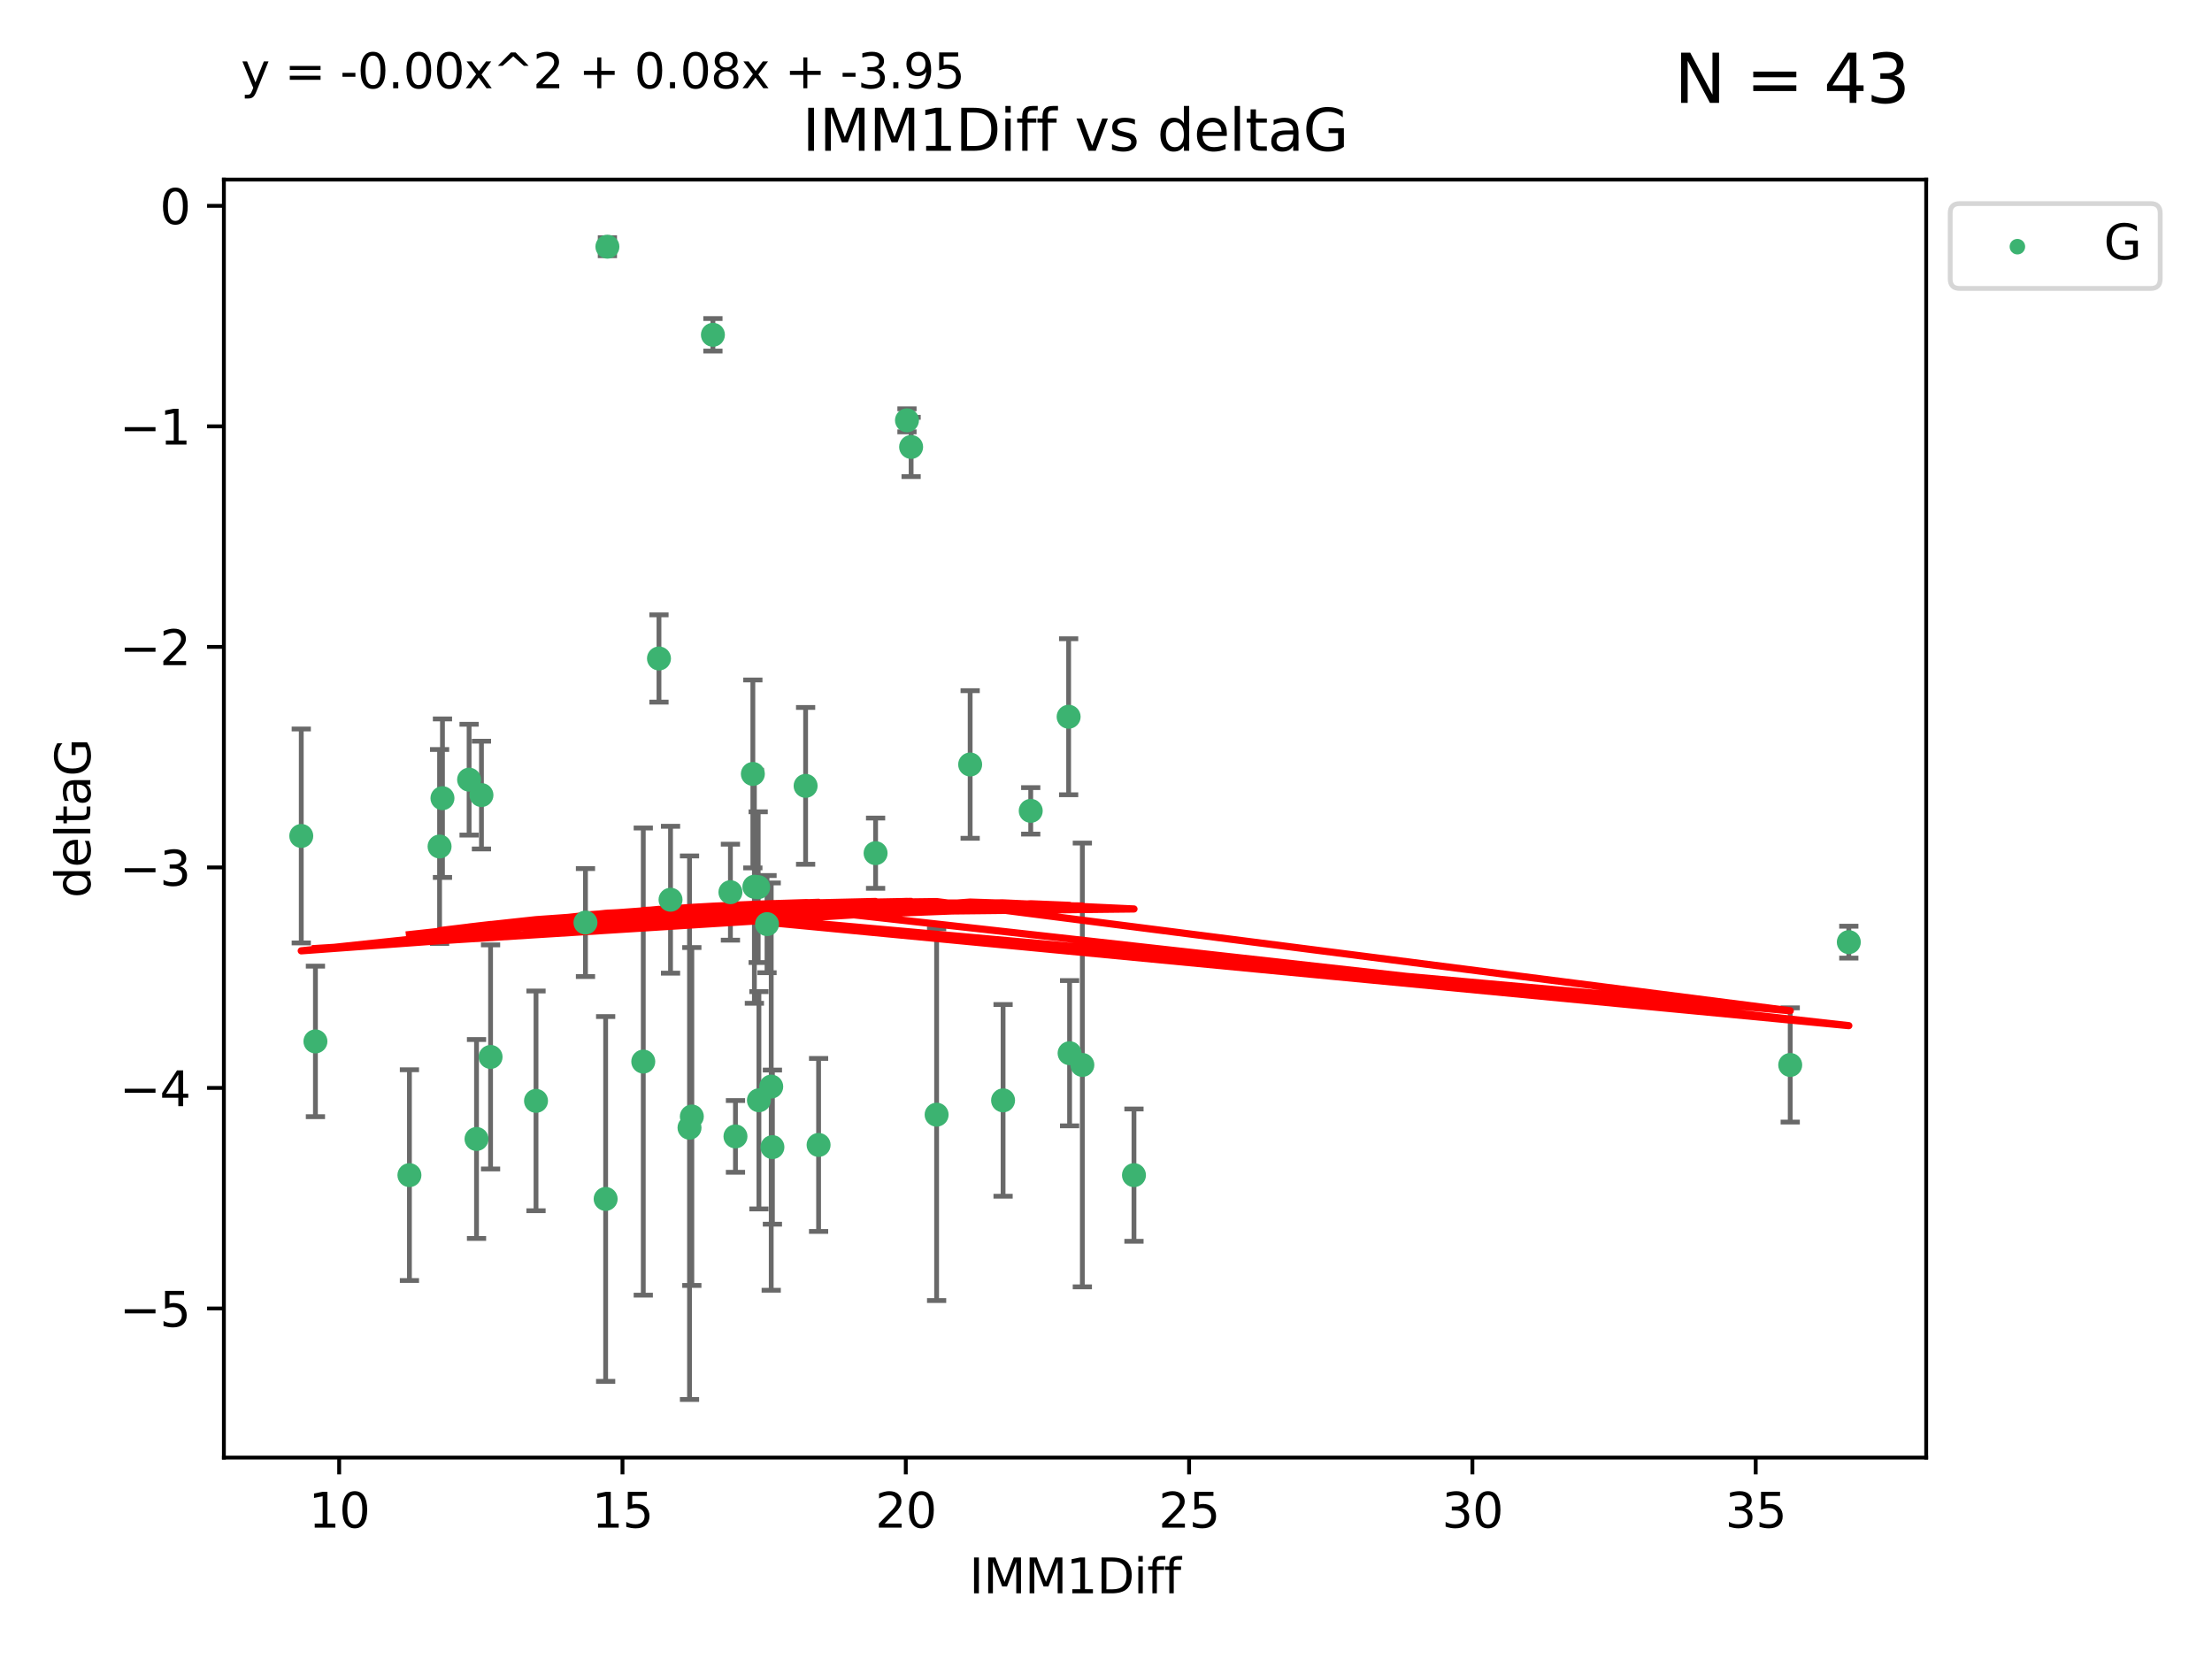 <?xml version="1.0" encoding="utf-8" standalone="no"?>
<!DOCTYPE svg PUBLIC "-//W3C//DTD SVG 1.1//EN"
  "http://www.w3.org/Graphics/SVG/1.1/DTD/svg11.dtd">
<svg xmlns:xlink="http://www.w3.org/1999/xlink" width="460.8pt" height="345.6pt" viewBox="0 0 460.8 345.6" xmlns="http://www.w3.org/2000/svg" version="1.1">
 <defs>
  <style type="text/css">*{stroke-linejoin: round; stroke-linecap: butt}</style>
 </defs>
 <g id="figure_1">
  <g id="patch_1">
   <path d="M 0 345.6 
L 460.8 345.6 
L 460.8 0 
L 0 0 
z
" style="fill: #ffffff"/>
  </g>
  <g id="axes_1">
   <g id="patch_2">
    <path d="M 46.64 303.64 
L 401.26 303.64 
L 401.26 37.411 
L 46.64 37.411 
z
" style="fill: #ffffff"/>
   </g>
   <g id="PathCollection_1">
    <defs>
     <path id="m6030025847" d="M 0 1.118 
C 0.297 1.118 0.581 1 0.791 0.791 
C 1 0.581 1.118 0.297 1.118 0 
C 1.118 -0.297 1 -0.581 0.791 -0.791 
C 0.581 -1 0.297 -1.118 0 -1.118 
C -0.297 -1.118 -0.581 -1 -0.791 -0.791 
C -1 -0.581 -1.118 -0.297 -1.118 0 
C -1.118 0.297 -1 0.581 -0.791 0.791 
C -0.581 1 -0.297 1.118 0 1.118 
z
" style="stroke: #3cb371"/>
    </defs>
    <g clip-path="url(#p918bc63c97)">
     <use xlink:href="#m6030025847" x="85.292" y="244.801" style="fill: #3cb371; stroke: #3cb371"/>
     <use xlink:href="#m6030025847" x="126.168" y="249.76" style="fill: #3cb371; stroke: #3cb371"/>
     <use xlink:href="#m6030025847" x="170.527" y="238.51" style="fill: #3cb371; stroke: #3cb371"/>
     <use xlink:href="#m6030025847" x="143.638" y="234.926" style="fill: #3cb371; stroke: #3cb371"/>
     <use xlink:href="#m6030025847" x="158.097" y="229.207" style="fill: #3cb371; stroke: #3cb371"/>
     <use xlink:href="#m6030025847" x="160.659" y="226.36" style="fill: #3cb371; stroke: #3cb371"/>
     <use xlink:href="#m6030025847" x="153.211" y="236.736" style="fill: #3cb371; stroke: #3cb371"/>
     <use xlink:href="#m6030025847" x="160.907" y="238.966" style="fill: #3cb371; stroke: #3cb371"/>
     <use xlink:href="#m6030025847" x="208.959" y="229.226" style="fill: #3cb371; stroke: #3cb371"/>
     <use xlink:href="#m6030025847" x="236.226" y="244.803" style="fill: #3cb371; stroke: #3cb371"/>
     <use xlink:href="#m6030025847" x="121.966" y="192.187" style="fill: #3cb371; stroke: #3cb371"/>
     <use xlink:href="#m6030025847" x="144.122" y="232.587" style="fill: #3cb371; stroke: #3cb371"/>
     <use xlink:href="#m6030025847" x="148.513" y="69.746" style="fill: #3cb371; stroke: #3cb371"/>
     <use xlink:href="#m6030025847" x="159.785" y="192.513" style="fill: #3cb371; stroke: #3cb371"/>
     <use xlink:href="#m6030025847" x="195.114" y="232.207" style="fill: #3cb371; stroke: #3cb371"/>
     <use xlink:href="#m6030025847" x="372.936" y="221.85" style="fill: #3cb371; stroke: #3cb371"/>
     <use xlink:href="#m6030025847" x="137.276" y="137.174" style="fill: #3cb371; stroke: #3cb371"/>
     <use xlink:href="#m6030025847" x="100.295" y="165.628" style="fill: #3cb371; stroke: #3cb371"/>
     <use xlink:href="#m6030025847" x="91.572" y="176.344" style="fill: #3cb371; stroke: #3cb371"/>
     <use xlink:href="#m6030025847" x="225.473" y="221.848" style="fill: #3cb371; stroke: #3cb371"/>
     <use xlink:href="#m6030025847" x="167.824" y="163.712" style="fill: #3cb371; stroke: #3cb371"/>
     <use xlink:href="#m6030025847" x="157.944" y="184.81" style="fill: #3cb371; stroke: #3cb371"/>
     <use xlink:href="#m6030025847" x="385.141" y="196.265" style="fill: #3cb371; stroke: #3cb371"/>
     <use xlink:href="#m6030025847" x="134.006" y="221.145" style="fill: #3cb371; stroke: #3cb371"/>
     <use xlink:href="#m6030025847" x="182.401" y="177.733" style="fill: #3cb371; stroke: #3cb371"/>
     <use xlink:href="#m6030025847" x="157.153" y="184.723" style="fill: #3cb371; stroke: #3cb371"/>
     <use xlink:href="#m6030025847" x="139.684" y="187.429" style="fill: #3cb371; stroke: #3cb371"/>
     <use xlink:href="#m6030025847" x="222.817" y="219.405" style="fill: #3cb371; stroke: #3cb371"/>
     <use xlink:href="#m6030025847" x="202.101" y="159.258" style="fill: #3cb371; stroke: #3cb371"/>
     <use xlink:href="#m6030025847" x="62.759" y="174.144" style="fill: #3cb371; stroke: #3cb371"/>
     <use xlink:href="#m6030025847" x="152.16" y="185.859" style="fill: #3cb371; stroke: #3cb371"/>
     <use xlink:href="#m6030025847" x="97.722" y="162.417" style="fill: #3cb371; stroke: #3cb371"/>
     <use xlink:href="#m6030025847" x="102.195" y="220.179" style="fill: #3cb371; stroke: #3cb371"/>
     <use xlink:href="#m6030025847" x="99.268" y="237.271" style="fill: #3cb371; stroke: #3cb371"/>
     <use xlink:href="#m6030025847" x="111.662" y="229.332" style="fill: #3cb371; stroke: #3cb371"/>
     <use xlink:href="#m6030025847" x="156.834" y="161.225" style="fill: #3cb371; stroke: #3cb371"/>
     <use xlink:href="#m6030025847" x="189.802" y="93.109" style="fill: #3cb371; stroke: #3cb371"/>
     <use xlink:href="#m6030025847" x="126.534" y="51.392" style="fill: #3cb371; stroke: #3cb371"/>
     <use xlink:href="#m6030025847" x="188.94" y="87.559" style="fill: #3cb371; stroke: #3cb371"/>
     <use xlink:href="#m6030025847" x="92.174" y="166.276" style="fill: #3cb371; stroke: #3cb371"/>
     <use xlink:href="#m6030025847" x="222.616" y="149.313" style="fill: #3cb371; stroke: #3cb371"/>
     <use xlink:href="#m6030025847" x="214.72" y="168.916" style="fill: #3cb371; stroke: #3cb371"/>
     <use xlink:href="#m6030025847" x="65.71" y="216.946" style="fill: #3cb371; stroke: #3cb371"/>
    </g>
   </g>
   <g id="matplotlib.axis_1">
    <g id="xtick_1">
     <g id="line2d_1">
      <defs>
       <path id="m15afbe32e9" d="M 0 0 
L 0 3.5 
" style="stroke: #000000; stroke-width: 0.8"/>
      </defs>
      <g>
       <use xlink:href="#m15afbe32e9" x="70.656" y="303.64" style="stroke: #000000; stroke-width: 0.8"/>
      </g>
     </g>
     <g id="text_1">
      <!-- 10 -->
      <g transform="translate(64.293 318.238)scale(0.1 -0.1)">
       <defs>
        <path id="DejaVuSans-31" d="M 794 531 
L 1825 531 
L 1825 4091 
L 703 3866 
L 703 4441 
L 1819 4666 
L 2450 4666 
L 2450 531 
L 3481 531 
L 3481 0 
L 794 0 
L 794 531 
z
" transform="scale(0.016)"/>
        <path id="DejaVuSans-30" d="M 2034 4250 
Q 1547 4250 1301 3770 
Q 1056 3291 1056 2328 
Q 1056 1369 1301 889 
Q 1547 409 2034 409 
Q 2525 409 2770 889 
Q 3016 1369 3016 2328 
Q 3016 3291 2770 3770 
Q 2525 4250 2034 4250 
z
M 2034 4750 
Q 2819 4750 3233 4129 
Q 3647 3509 3647 2328 
Q 3647 1150 3233 529 
Q 2819 -91 2034 -91 
Q 1250 -91 836 529 
Q 422 1150 422 2328 
Q 422 3509 836 4129 
Q 1250 4750 2034 4750 
z
" transform="scale(0.016)"/>
       </defs>
       <use xlink:href="#DejaVuSans-31"/>
       <use xlink:href="#DejaVuSans-30" x="63.623"/>
      </g>
     </g>
    </g>
    <g id="xtick_2">
     <g id="line2d_2">
      <g>
       <use xlink:href="#m15afbe32e9" x="129.674" y="303.64" style="stroke: #000000; stroke-width: 0.8"/>
      </g>
     </g>
     <g id="text_2">
      <!-- 15 -->
      <g transform="translate(123.312 318.238)scale(0.1 -0.1)">
       <defs>
        <path id="DejaVuSans-35" d="M 691 4666 
L 3169 4666 
L 3169 4134 
L 1269 4134 
L 1269 2991 
Q 1406 3038 1543 3061 
Q 1681 3084 1819 3084 
Q 2600 3084 3056 2656 
Q 3513 2228 3513 1497 
Q 3513 744 3044 326 
Q 2575 -91 1722 -91 
Q 1428 -91 1123 -41 
Q 819 9 494 109 
L 494 744 
Q 775 591 1075 516 
Q 1375 441 1709 441 
Q 2250 441 2565 725 
Q 2881 1009 2881 1497 
Q 2881 1984 2565 2268 
Q 2250 2553 1709 2553 
Q 1456 2553 1204 2497 
Q 953 2441 691 2322 
L 691 4666 
z
" transform="scale(0.016)"/>
       </defs>
       <use xlink:href="#DejaVuSans-31"/>
       <use xlink:href="#DejaVuSans-35" x="63.623"/>
      </g>
     </g>
    </g>
    <g id="xtick_3">
     <g id="line2d_3">
      <g>
       <use xlink:href="#m15afbe32e9" x="188.692" y="303.64" style="stroke: #000000; stroke-width: 0.8"/>
      </g>
     </g>
     <g id="text_3">
      <!-- 20 -->
      <g transform="translate(182.33 318.238)scale(0.1 -0.1)">
       <defs>
        <path id="DejaVuSans-32" d="M 1228 531 
L 3431 531 
L 3431 0 
L 469 0 
L 469 531 
Q 828 903 1448 1529 
Q 2069 2156 2228 2338 
Q 2531 2678 2651 2914 
Q 2772 3150 2772 3378 
Q 2772 3750 2511 3984 
Q 2250 4219 1831 4219 
Q 1534 4219 1204 4116 
Q 875 4013 500 3803 
L 500 4441 
Q 881 4594 1212 4672 
Q 1544 4750 1819 4750 
Q 2544 4750 2975 4387 
Q 3406 4025 3406 3419 
Q 3406 3131 3298 2873 
Q 3191 2616 2906 2266 
Q 2828 2175 2409 1742 
Q 1991 1309 1228 531 
z
" transform="scale(0.016)"/>
       </defs>
       <use xlink:href="#DejaVuSans-32"/>
       <use xlink:href="#DejaVuSans-30" x="63.623"/>
      </g>
     </g>
    </g>
    <g id="xtick_4">
     <g id="line2d_4">
      <g>
       <use xlink:href="#m15afbe32e9" x="247.711" y="303.64" style="stroke: #000000; stroke-width: 0.8"/>
      </g>
     </g>
     <g id="text_4">
      <!-- 25 -->
      <g transform="translate(241.348 318.238)scale(0.1 -0.1)">
       <use xlink:href="#DejaVuSans-32"/>
       <use xlink:href="#DejaVuSans-35" x="63.623"/>
      </g>
     </g>
    </g>
    <g id="xtick_5">
     <g id="line2d_5">
      <g>
       <use xlink:href="#m15afbe32e9" x="306.729" y="303.64" style="stroke: #000000; stroke-width: 0.8"/>
      </g>
     </g>
     <g id="text_5">
      <!-- 30 -->
      <g transform="translate(300.367 318.238)scale(0.1 -0.1)">
       <defs>
        <path id="DejaVuSans-33" d="M 2597 2516 
Q 3050 2419 3304 2112 
Q 3559 1806 3559 1356 
Q 3559 666 3084 287 
Q 2609 -91 1734 -91 
Q 1441 -91 1130 -33 
Q 819 25 488 141 
L 488 750 
Q 750 597 1062 519 
Q 1375 441 1716 441 
Q 2309 441 2620 675 
Q 2931 909 2931 1356 
Q 2931 1769 2642 2001 
Q 2353 2234 1838 2234 
L 1294 2234 
L 1294 2753 
L 1863 2753 
Q 2328 2753 2575 2939 
Q 2822 3125 2822 3475 
Q 2822 3834 2567 4026 
Q 2313 4219 1838 4219 
Q 1578 4219 1281 4162 
Q 984 4106 628 3988 
L 628 4550 
Q 988 4650 1302 4700 
Q 1616 4750 1894 4750 
Q 2613 4750 3031 4423 
Q 3450 4097 3450 3541 
Q 3450 3153 3228 2886 
Q 3006 2619 2597 2516 
z
" transform="scale(0.016)"/>
       </defs>
       <use xlink:href="#DejaVuSans-33"/>
       <use xlink:href="#DejaVuSans-30" x="63.623"/>
      </g>
     </g>
    </g>
    <g id="xtick_6">
     <g id="line2d_6">
      <g>
       <use xlink:href="#m15afbe32e9" x="365.747" y="303.64" style="stroke: #000000; stroke-width: 0.8"/>
      </g>
     </g>
     <g id="text_6">
      <!-- 35 -->
      <g transform="translate(359.385 318.238)scale(0.1 -0.1)">
       <use xlink:href="#DejaVuSans-33"/>
       <use xlink:href="#DejaVuSans-35" x="63.623"/>
      </g>
     </g>
    </g>
    <g id="text_7">
     <!-- IMM1Diff -->
     <g transform="translate(201.906 331.917)scale(0.1 -0.1)">
      <defs>
       <path id="DejaVuSans-49" d="M 628 4666 
L 1259 4666 
L 1259 0 
L 628 0 
L 628 4666 
z
" transform="scale(0.016)"/>
       <path id="DejaVuSans-4d" d="M 628 4666 
L 1569 4666 
L 2759 1491 
L 3956 4666 
L 4897 4666 
L 4897 0 
L 4281 0 
L 4281 4097 
L 3078 897 
L 2444 897 
L 1241 4097 
L 1241 0 
L 628 0 
L 628 4666 
z
" transform="scale(0.016)"/>
       <path id="DejaVuSans-44" d="M 1259 4147 
L 1259 519 
L 2022 519 
Q 2988 519 3436 956 
Q 3884 1394 3884 2338 
Q 3884 3275 3436 3711 
Q 2988 4147 2022 4147 
L 1259 4147 
z
M 628 4666 
L 1925 4666 
Q 3281 4666 3915 4102 
Q 4550 3538 4550 2338 
Q 4550 1131 3912 565 
Q 3275 0 1925 0 
L 628 0 
L 628 4666 
z
" transform="scale(0.016)"/>
       <path id="DejaVuSans-69" d="M 603 3500 
L 1178 3500 
L 1178 0 
L 603 0 
L 603 3500 
z
M 603 4863 
L 1178 4863 
L 1178 4134 
L 603 4134 
L 603 4863 
z
" transform="scale(0.016)"/>
       <path id="DejaVuSans-66" d="M 2375 4863 
L 2375 4384 
L 1825 4384 
Q 1516 4384 1395 4259 
Q 1275 4134 1275 3809 
L 1275 3500 
L 2222 3500 
L 2222 3053 
L 1275 3053 
L 1275 0 
L 697 0 
L 697 3053 
L 147 3053 
L 147 3500 
L 697 3500 
L 697 3744 
Q 697 4328 969 4595 
Q 1241 4863 1831 4863 
L 2375 4863 
z
" transform="scale(0.016)"/>
      </defs>
      <use xlink:href="#DejaVuSans-49"/>
      <use xlink:href="#DejaVuSans-4d" x="29.492"/>
      <use xlink:href="#DejaVuSans-4d" x="115.771"/>
      <use xlink:href="#DejaVuSans-31" x="202.051"/>
      <use xlink:href="#DejaVuSans-44" x="265.674"/>
      <use xlink:href="#DejaVuSans-69" x="342.676"/>
      <use xlink:href="#DejaVuSans-66" x="370.459"/>
      <use xlink:href="#DejaVuSans-66" x="405.664"/>
     </g>
    </g>
   </g>
   <g id="matplotlib.axis_2">
    <g id="ytick_1">
     <g id="line2d_7">
      <defs>
       <path id="m9ae4b86e33" d="M 0 0 
L -3.5 0 
" style="stroke: #000000; stroke-width: 0.8"/>
      </defs>
      <g>
       <use xlink:href="#m9ae4b86e33" x="46.64" y="272.58" style="stroke: #000000; stroke-width: 0.8"/>
      </g>
     </g>
     <g id="text_8">
      <!-- −5 -->
      <g transform="translate(24.898 276.379)scale(0.1 -0.1)">
       <defs>
        <path id="DejaVuSans-2212" d="M 678 2272 
L 4684 2272 
L 4684 1741 
L 678 1741 
L 678 2272 
z
" transform="scale(0.016)"/>
       </defs>
       <use xlink:href="#DejaVuSans-2212"/>
       <use xlink:href="#DejaVuSans-35" x="83.789"/>
      </g>
     </g>
    </g>
    <g id="ytick_2">
     <g id="line2d_8">
      <g>
       <use xlink:href="#m9ae4b86e33" x="46.64" y="226.639" style="stroke: #000000; stroke-width: 0.8"/>
      </g>
     </g>
     <g id="text_9">
      <!-- −4 -->
      <g transform="translate(24.898 230.438)scale(0.1 -0.1)">
       <defs>
        <path id="DejaVuSans-34" d="M 2419 4116 
L 825 1625 
L 2419 1625 
L 2419 4116 
z
M 2253 4666 
L 3047 4666 
L 3047 1625 
L 3713 1625 
L 3713 1100 
L 3047 1100 
L 3047 0 
L 2419 0 
L 2419 1100 
L 313 1100 
L 313 1709 
L 2253 4666 
z
" transform="scale(0.016)"/>
       </defs>
       <use xlink:href="#DejaVuSans-2212"/>
       <use xlink:href="#DejaVuSans-34" x="83.789"/>
      </g>
     </g>
    </g>
    <g id="ytick_3">
     <g id="line2d_9">
      <g>
       <use xlink:href="#m9ae4b86e33" x="46.64" y="180.698" style="stroke: #000000; stroke-width: 0.8"/>
      </g>
     </g>
     <g id="text_10">
      <!-- −3 -->
      <g transform="translate(24.898 184.498)scale(0.1 -0.1)">
       <use xlink:href="#DejaVuSans-2212"/>
       <use xlink:href="#DejaVuSans-33" x="83.789"/>
      </g>
     </g>
    </g>
    <g id="ytick_4">
     <g id="line2d_10">
      <g>
       <use xlink:href="#m9ae4b86e33" x="46.64" y="134.758" style="stroke: #000000; stroke-width: 0.8"/>
      </g>
     </g>
     <g id="text_11">
      <!-- −2 -->
      <g transform="translate(24.898 138.557)scale(0.1 -0.1)">
       <use xlink:href="#DejaVuSans-2212"/>
       <use xlink:href="#DejaVuSans-32" x="83.789"/>
      </g>
     </g>
    </g>
    <g id="ytick_5">
     <g id="line2d_11">
      <g>
       <use xlink:href="#m9ae4b86e33" x="46.64" y="88.817" style="stroke: #000000; stroke-width: 0.8"/>
      </g>
     </g>
     <g id="text_12">
      <!-- −1 -->
      <g transform="translate(24.898 92.616)scale(0.1 -0.1)">
       <use xlink:href="#DejaVuSans-2212"/>
       <use xlink:href="#DejaVuSans-31" x="83.789"/>
      </g>
     </g>
    </g>
    <g id="ytick_6">
     <g id="line2d_12">
      <g>
       <use xlink:href="#m9ae4b86e33" x="46.64" y="42.876" style="stroke: #000000; stroke-width: 0.8"/>
      </g>
     </g>
     <g id="text_13">
      <!-- 0 -->
      <g transform="translate(33.278 46.676)scale(0.1 -0.1)">
       <use xlink:href="#DejaVuSans-30"/>
      </g>
     </g>
    </g>
    <g id="text_14">
     <!-- deltaG -->
     <g transform="translate(18.818 187.064)rotate(-90)scale(0.1 -0.1)">
      <defs>
       <path id="DejaVuSans-64" d="M 2906 2969 
L 2906 4863 
L 3481 4863 
L 3481 0 
L 2906 0 
L 2906 525 
Q 2725 213 2448 61 
Q 2172 -91 1784 -91 
Q 1150 -91 751 415 
Q 353 922 353 1747 
Q 353 2572 751 3078 
Q 1150 3584 1784 3584 
Q 2172 3584 2448 3432 
Q 2725 3281 2906 2969 
z
M 947 1747 
Q 947 1113 1208 752 
Q 1469 391 1925 391 
Q 2381 391 2643 752 
Q 2906 1113 2906 1747 
Q 2906 2381 2643 2742 
Q 2381 3103 1925 3103 
Q 1469 3103 1208 2742 
Q 947 2381 947 1747 
z
" transform="scale(0.016)"/>
       <path id="DejaVuSans-65" d="M 3597 1894 
L 3597 1613 
L 953 1613 
Q 991 1019 1311 708 
Q 1631 397 2203 397 
Q 2534 397 2845 478 
Q 3156 559 3463 722 
L 3463 178 
Q 3153 47 2828 -22 
Q 2503 -91 2169 -91 
Q 1331 -91 842 396 
Q 353 884 353 1716 
Q 353 2575 817 3079 
Q 1281 3584 2069 3584 
Q 2775 3584 3186 3129 
Q 3597 2675 3597 1894 
z
M 3022 2063 
Q 3016 2534 2758 2815 
Q 2500 3097 2075 3097 
Q 1594 3097 1305 2825 
Q 1016 2553 972 2059 
L 3022 2063 
z
" transform="scale(0.016)"/>
       <path id="DejaVuSans-6c" d="M 603 4863 
L 1178 4863 
L 1178 0 
L 603 0 
L 603 4863 
z
" transform="scale(0.016)"/>
       <path id="DejaVuSans-74" d="M 1172 4494 
L 1172 3500 
L 2356 3500 
L 2356 3053 
L 1172 3053 
L 1172 1153 
Q 1172 725 1289 603 
Q 1406 481 1766 481 
L 2356 481 
L 2356 0 
L 1766 0 
Q 1100 0 847 248 
Q 594 497 594 1153 
L 594 3053 
L 172 3053 
L 172 3500 
L 594 3500 
L 594 4494 
L 1172 4494 
z
" transform="scale(0.016)"/>
       <path id="DejaVuSans-61" d="M 2194 1759 
Q 1497 1759 1228 1600 
Q 959 1441 959 1056 
Q 959 750 1161 570 
Q 1363 391 1709 391 
Q 2188 391 2477 730 
Q 2766 1069 2766 1631 
L 2766 1759 
L 2194 1759 
z
M 3341 1997 
L 3341 0 
L 2766 0 
L 2766 531 
Q 2569 213 2275 61 
Q 1981 -91 1556 -91 
Q 1019 -91 701 211 
Q 384 513 384 1019 
Q 384 1609 779 1909 
Q 1175 2209 1959 2209 
L 2766 2209 
L 2766 2266 
Q 2766 2663 2505 2880 
Q 2244 3097 1772 3097 
Q 1472 3097 1187 3025 
Q 903 2953 641 2809 
L 641 3341 
Q 956 3463 1253 3523 
Q 1550 3584 1831 3584 
Q 2591 3584 2966 3190 
Q 3341 2797 3341 1997 
z
" transform="scale(0.016)"/>
       <path id="DejaVuSans-47" d="M 3809 666 
L 3809 1919 
L 2778 1919 
L 2778 2438 
L 4434 2438 
L 4434 434 
Q 4069 175 3628 42 
Q 3188 -91 2688 -91 
Q 1594 -91 976 548 
Q 359 1188 359 2328 
Q 359 3472 976 4111 
Q 1594 4750 2688 4750 
Q 3144 4750 3555 4637 
Q 3966 4525 4313 4306 
L 4313 3634 
Q 3963 3931 3569 4081 
Q 3175 4231 2741 4231 
Q 1884 4231 1454 3753 
Q 1025 3275 1025 2328 
Q 1025 1384 1454 906 
Q 1884 428 2741 428 
Q 3075 428 3337 486 
Q 3600 544 3809 666 
z
" transform="scale(0.016)"/>
      </defs>
      <use xlink:href="#DejaVuSans-64"/>
      <use xlink:href="#DejaVuSans-65" x="63.477"/>
      <use xlink:href="#DejaVuSans-6c" x="125"/>
      <use xlink:href="#DejaVuSans-74" x="152.783"/>
      <use xlink:href="#DejaVuSans-61" x="191.992"/>
      <use xlink:href="#DejaVuSans-47" x="253.271"/>
     </g>
    </g>
   </g>
   <g id="LineCollection_1">
    <path d="M 85.292 266.756 
L 85.292 222.846 
" clip-path="url(#p918bc63c97)" style="fill: none; stroke: #696969"/>
    <path d="M 126.168 287.759 
L 126.168 211.762 
" clip-path="url(#p918bc63c97)" style="fill: none; stroke: #696969"/>
    <path d="M 170.527 256.53 
L 170.527 220.491 
" clip-path="url(#p918bc63c97)" style="fill: none; stroke: #696969"/>
    <path d="M 143.638 291.539 
L 143.638 178.313 
" clip-path="url(#p918bc63c97)" style="fill: none; stroke: #696969"/>
    <path d="M 158.097 251.842 
L 158.097 206.572 
" clip-path="url(#p918bc63c97)" style="fill: none; stroke: #696969"/>
    <path d="M 160.659 268.784 
L 160.659 183.936 
" clip-path="url(#p918bc63c97)" style="fill: none; stroke: #696969"/>
    <path d="M 153.211 244.208 
L 153.211 229.264 
" clip-path="url(#p918bc63c97)" style="fill: none; stroke: #696969"/>
    <path d="M 160.907 255.018 
L 160.907 222.914 
" clip-path="url(#p918bc63c97)" style="fill: none; stroke: #696969"/>
    <path d="M 208.959 249.192 
L 208.959 209.26 
" clip-path="url(#p918bc63c97)" style="fill: none; stroke: #696969"/>
    <path d="M 236.226 258.582 
L 236.226 231.024 
" clip-path="url(#p918bc63c97)" style="fill: none; stroke: #696969"/>
    <path d="M 121.966 203.432 
L 121.966 180.942 
" clip-path="url(#p918bc63c97)" style="fill: none; stroke: #696969"/>
    <path d="M 144.122 267.782 
L 144.122 197.392 
" clip-path="url(#p918bc63c97)" style="fill: none; stroke: #696969"/>
    <path d="M 148.513 73.128 
L 148.513 66.364 
" clip-path="url(#p918bc63c97)" style="fill: none; stroke: #696969"/>
    <path d="M 159.785 202.633 
L 159.785 182.392 
" clip-path="url(#p918bc63c97)" style="fill: none; stroke: #696969"/>
    <path d="M 195.114 270.925 
L 195.114 193.49 
" clip-path="url(#p918bc63c97)" style="fill: none; stroke: #696969"/>
    <path d="M 372.936 233.748 
L 372.936 209.952 
" clip-path="url(#p918bc63c97)" style="fill: none; stroke: #696969"/>
    <path d="M 137.276 146.264 
L 137.276 128.083 
" clip-path="url(#p918bc63c97)" style="fill: none; stroke: #696969"/>
    <path d="M 100.295 176.852 
L 100.295 154.404 
" clip-path="url(#p918bc63c97)" style="fill: none; stroke: #696969"/>
    <path d="M 91.572 196.549 
L 91.572 156.139 
" clip-path="url(#p918bc63c97)" style="fill: none; stroke: #696969"/>
    <path d="M 225.473 268.073 
L 225.473 175.623 
" clip-path="url(#p918bc63c97)" style="fill: none; stroke: #696969"/>
    <path d="M 167.824 180.044 
L 167.824 147.38 
" clip-path="url(#p918bc63c97)" style="fill: none; stroke: #696969"/>
    <path d="M 157.944 200.508 
L 157.944 169.113 
" clip-path="url(#p918bc63c97)" style="fill: none; stroke: #696969"/>
    <path d="M 385.141 199.585 
L 385.141 192.945 
" clip-path="url(#p918bc63c97)" style="fill: none; stroke: #696969"/>
    <path d="M 134.006 269.803 
L 134.006 172.488 
" clip-path="url(#p918bc63c97)" style="fill: none; stroke: #696969"/>
    <path d="M 182.401 185.048 
L 182.401 170.419 
" clip-path="url(#p918bc63c97)" style="fill: none; stroke: #696969"/>
    <path d="M 157.153 209 
L 157.153 160.447 
" clip-path="url(#p918bc63c97)" style="fill: none; stroke: #696969"/>
    <path d="M 139.684 202.728 
L 139.684 172.13 
" clip-path="url(#p918bc63c97)" style="fill: none; stroke: #696969"/>
    <path d="M 222.817 234.537 
L 222.817 204.273 
" clip-path="url(#p918bc63c97)" style="fill: none; stroke: #696969"/>
    <path d="M 202.101 174.634 
L 202.101 143.881 
" clip-path="url(#p918bc63c97)" style="fill: none; stroke: #696969"/>
    <path d="M 62.759 196.426 
L 62.759 151.862 
" clip-path="url(#p918bc63c97)" style="fill: none; stroke: #696969"/>
    <path d="M 152.16 195.856 
L 152.16 175.863 
" clip-path="url(#p918bc63c97)" style="fill: none; stroke: #696969"/>
    <path d="M 97.722 173.959 
L 97.722 150.875 
" clip-path="url(#p918bc63c97)" style="fill: none; stroke: #696969"/>
    <path d="M 102.195 243.521 
L 102.195 196.837 
" clip-path="url(#p918bc63c97)" style="fill: none; stroke: #696969"/>
    <path d="M 99.268 257.991 
L 99.268 216.551 
" clip-path="url(#p918bc63c97)" style="fill: none; stroke: #696969"/>
    <path d="M 111.662 252.215 
L 111.662 206.448 
" clip-path="url(#p918bc63c97)" style="fill: none; stroke: #696969"/>
    <path d="M 156.834 180.799 
L 156.834 141.651 
" clip-path="url(#p918bc63c97)" style="fill: none; stroke: #696969"/>
    <path d="M 189.802 99.282 
L 189.802 86.936 
" clip-path="url(#p918bc63c97)" style="fill: none; stroke: #696969"/>
    <path d="M 126.534 53.271 
L 126.534 49.513 
" clip-path="url(#p918bc63c97)" style="fill: none; stroke: #696969"/>
    <path d="M 188.94 89.96 
L 188.94 85.158 
" clip-path="url(#p918bc63c97)" style="fill: none; stroke: #696969"/>
    <path d="M 92.174 182.785 
L 92.174 149.766 
" clip-path="url(#p918bc63c97)" style="fill: none; stroke: #696969"/>
    <path d="M 222.616 165.563 
L 222.616 133.062 
" clip-path="url(#p918bc63c97)" style="fill: none; stroke: #696969"/>
    <path d="M 214.72 173.755 
L 214.72 164.078 
" clip-path="url(#p918bc63c97)" style="fill: none; stroke: #696969"/>
    <path d="M 65.71 232.625 
L 65.71 201.266 
" clip-path="url(#p918bc63c97)" style="fill: none; stroke: #696969"/>
   </g>
   <g id="line2d_13">
    <defs>
     <path id="mb7bddc17f8" d="M 2 0 
L -2 -0 
" style="stroke: #696969"/>
    </defs>
    <g clip-path="url(#p918bc63c97)">
     <use xlink:href="#mb7bddc17f8" x="85.292" y="266.756" style="fill: #696969; stroke: #696969"/>
     <use xlink:href="#mb7bddc17f8" x="126.168" y="287.759" style="fill: #696969; stroke: #696969"/>
     <use xlink:href="#mb7bddc17f8" x="170.527" y="256.53" style="fill: #696969; stroke: #696969"/>
     <use xlink:href="#mb7bddc17f8" x="143.638" y="291.539" style="fill: #696969; stroke: #696969"/>
     <use xlink:href="#mb7bddc17f8" x="158.097" y="251.842" style="fill: #696969; stroke: #696969"/>
     <use xlink:href="#mb7bddc17f8" x="160.659" y="268.784" style="fill: #696969; stroke: #696969"/>
     <use xlink:href="#mb7bddc17f8" x="153.211" y="244.208" style="fill: #696969; stroke: #696969"/>
     <use xlink:href="#mb7bddc17f8" x="160.907" y="255.018" style="fill: #696969; stroke: #696969"/>
     <use xlink:href="#mb7bddc17f8" x="208.959" y="249.192" style="fill: #696969; stroke: #696969"/>
     <use xlink:href="#mb7bddc17f8" x="236.226" y="258.582" style="fill: #696969; stroke: #696969"/>
     <use xlink:href="#mb7bddc17f8" x="121.966" y="203.432" style="fill: #696969; stroke: #696969"/>
     <use xlink:href="#mb7bddc17f8" x="144.122" y="267.782" style="fill: #696969; stroke: #696969"/>
     <use xlink:href="#mb7bddc17f8" x="148.513" y="73.128" style="fill: #696969; stroke: #696969"/>
     <use xlink:href="#mb7bddc17f8" x="159.785" y="202.633" style="fill: #696969; stroke: #696969"/>
     <use xlink:href="#mb7bddc17f8" x="195.114" y="270.925" style="fill: #696969; stroke: #696969"/>
     <use xlink:href="#mb7bddc17f8" x="372.936" y="233.748" style="fill: #696969; stroke: #696969"/>
     <use xlink:href="#mb7bddc17f8" x="137.276" y="146.264" style="fill: #696969; stroke: #696969"/>
     <use xlink:href="#mb7bddc17f8" x="100.295" y="176.852" style="fill: #696969; stroke: #696969"/>
     <use xlink:href="#mb7bddc17f8" x="91.572" y="196.549" style="fill: #696969; stroke: #696969"/>
     <use xlink:href="#mb7bddc17f8" x="225.473" y="268.073" style="fill: #696969; stroke: #696969"/>
     <use xlink:href="#mb7bddc17f8" x="167.824" y="180.044" style="fill: #696969; stroke: #696969"/>
     <use xlink:href="#mb7bddc17f8" x="157.944" y="200.508" style="fill: #696969; stroke: #696969"/>
     <use xlink:href="#mb7bddc17f8" x="385.141" y="199.585" style="fill: #696969; stroke: #696969"/>
     <use xlink:href="#mb7bddc17f8" x="134.006" y="269.803" style="fill: #696969; stroke: #696969"/>
     <use xlink:href="#mb7bddc17f8" x="182.401" y="185.048" style="fill: #696969; stroke: #696969"/>
     <use xlink:href="#mb7bddc17f8" x="157.153" y="209" style="fill: #696969; stroke: #696969"/>
     <use xlink:href="#mb7bddc17f8" x="139.684" y="202.728" style="fill: #696969; stroke: #696969"/>
     <use xlink:href="#mb7bddc17f8" x="222.817" y="234.537" style="fill: #696969; stroke: #696969"/>
     <use xlink:href="#mb7bddc17f8" x="202.101" y="174.634" style="fill: #696969; stroke: #696969"/>
     <use xlink:href="#mb7bddc17f8" x="62.759" y="196.426" style="fill: #696969; stroke: #696969"/>
     <use xlink:href="#mb7bddc17f8" x="152.16" y="195.856" style="fill: #696969; stroke: #696969"/>
     <use xlink:href="#mb7bddc17f8" x="97.722" y="173.959" style="fill: #696969; stroke: #696969"/>
     <use xlink:href="#mb7bddc17f8" x="102.195" y="243.521" style="fill: #696969; stroke: #696969"/>
     <use xlink:href="#mb7bddc17f8" x="99.268" y="257.991" style="fill: #696969; stroke: #696969"/>
     <use xlink:href="#mb7bddc17f8" x="111.662" y="252.215" style="fill: #696969; stroke: #696969"/>
     <use xlink:href="#mb7bddc17f8" x="156.834" y="180.799" style="fill: #696969; stroke: #696969"/>
     <use xlink:href="#mb7bddc17f8" x="189.802" y="99.282" style="fill: #696969; stroke: #696969"/>
     <use xlink:href="#mb7bddc17f8" x="126.534" y="53.271" style="fill: #696969; stroke: #696969"/>
     <use xlink:href="#mb7bddc17f8" x="188.94" y="89.96" style="fill: #696969; stroke: #696969"/>
     <use xlink:href="#mb7bddc17f8" x="92.174" y="182.785" style="fill: #696969; stroke: #696969"/>
     <use xlink:href="#mb7bddc17f8" x="222.616" y="165.563" style="fill: #696969; stroke: #696969"/>
     <use xlink:href="#mb7bddc17f8" x="214.72" y="173.755" style="fill: #696969; stroke: #696969"/>
     <use xlink:href="#mb7bddc17f8" x="65.71" y="232.625" style="fill: #696969; stroke: #696969"/>
    </g>
   </g>
   <g id="line2d_14">
    <g clip-path="url(#p918bc63c97)">
     <use xlink:href="#mb7bddc17f8" x="85.292" y="222.846" style="fill: #696969; stroke: #696969"/>
     <use xlink:href="#mb7bddc17f8" x="126.168" y="211.762" style="fill: #696969; stroke: #696969"/>
     <use xlink:href="#mb7bddc17f8" x="170.527" y="220.491" style="fill: #696969; stroke: #696969"/>
     <use xlink:href="#mb7bddc17f8" x="143.638" y="178.313" style="fill: #696969; stroke: #696969"/>
     <use xlink:href="#mb7bddc17f8" x="158.097" y="206.572" style="fill: #696969; stroke: #696969"/>
     <use xlink:href="#mb7bddc17f8" x="160.659" y="183.936" style="fill: #696969; stroke: #696969"/>
     <use xlink:href="#mb7bddc17f8" x="153.211" y="229.264" style="fill: #696969; stroke: #696969"/>
     <use xlink:href="#mb7bddc17f8" x="160.907" y="222.914" style="fill: #696969; stroke: #696969"/>
     <use xlink:href="#mb7bddc17f8" x="208.959" y="209.26" style="fill: #696969; stroke: #696969"/>
     <use xlink:href="#mb7bddc17f8" x="236.226" y="231.024" style="fill: #696969; stroke: #696969"/>
     <use xlink:href="#mb7bddc17f8" x="121.966" y="180.942" style="fill: #696969; stroke: #696969"/>
     <use xlink:href="#mb7bddc17f8" x="144.122" y="197.392" style="fill: #696969; stroke: #696969"/>
     <use xlink:href="#mb7bddc17f8" x="148.513" y="66.364" style="fill: #696969; stroke: #696969"/>
     <use xlink:href="#mb7bddc17f8" x="159.785" y="182.392" style="fill: #696969; stroke: #696969"/>
     <use xlink:href="#mb7bddc17f8" x="195.114" y="193.49" style="fill: #696969; stroke: #696969"/>
     <use xlink:href="#mb7bddc17f8" x="372.936" y="209.952" style="fill: #696969; stroke: #696969"/>
     <use xlink:href="#mb7bddc17f8" x="137.276" y="128.083" style="fill: #696969; stroke: #696969"/>
     <use xlink:href="#mb7bddc17f8" x="100.295" y="154.404" style="fill: #696969; stroke: #696969"/>
     <use xlink:href="#mb7bddc17f8" x="91.572" y="156.139" style="fill: #696969; stroke: #696969"/>
     <use xlink:href="#mb7bddc17f8" x="225.473" y="175.623" style="fill: #696969; stroke: #696969"/>
     <use xlink:href="#mb7bddc17f8" x="167.824" y="147.38" style="fill: #696969; stroke: #696969"/>
     <use xlink:href="#mb7bddc17f8" x="157.944" y="169.113" style="fill: #696969; stroke: #696969"/>
     <use xlink:href="#mb7bddc17f8" x="385.141" y="192.945" style="fill: #696969; stroke: #696969"/>
     <use xlink:href="#mb7bddc17f8" x="134.006" y="172.488" style="fill: #696969; stroke: #696969"/>
     <use xlink:href="#mb7bddc17f8" x="182.401" y="170.419" style="fill: #696969; stroke: #696969"/>
     <use xlink:href="#mb7bddc17f8" x="157.153" y="160.447" style="fill: #696969; stroke: #696969"/>
     <use xlink:href="#mb7bddc17f8" x="139.684" y="172.13" style="fill: #696969; stroke: #696969"/>
     <use xlink:href="#mb7bddc17f8" x="222.817" y="204.273" style="fill: #696969; stroke: #696969"/>
     <use xlink:href="#mb7bddc17f8" x="202.101" y="143.881" style="fill: #696969; stroke: #696969"/>
     <use xlink:href="#mb7bddc17f8" x="62.759" y="151.862" style="fill: #696969; stroke: #696969"/>
     <use xlink:href="#mb7bddc17f8" x="152.16" y="175.863" style="fill: #696969; stroke: #696969"/>
     <use xlink:href="#mb7bddc17f8" x="97.722" y="150.875" style="fill: #696969; stroke: #696969"/>
     <use xlink:href="#mb7bddc17f8" x="102.195" y="196.837" style="fill: #696969; stroke: #696969"/>
     <use xlink:href="#mb7bddc17f8" x="99.268" y="216.551" style="fill: #696969; stroke: #696969"/>
     <use xlink:href="#mb7bddc17f8" x="111.662" y="206.448" style="fill: #696969; stroke: #696969"/>
     <use xlink:href="#mb7bddc17f8" x="156.834" y="141.651" style="fill: #696969; stroke: #696969"/>
     <use xlink:href="#mb7bddc17f8" x="189.802" y="86.936" style="fill: #696969; stroke: #696969"/>
     <use xlink:href="#mb7bddc17f8" x="126.534" y="49.513" style="fill: #696969; stroke: #696969"/>
     <use xlink:href="#mb7bddc17f8" x="188.94" y="85.158" style="fill: #696969; stroke: #696969"/>
     <use xlink:href="#mb7bddc17f8" x="92.174" y="149.766" style="fill: #696969; stroke: #696969"/>
     <use xlink:href="#mb7bddc17f8" x="222.616" y="133.062" style="fill: #696969; stroke: #696969"/>
     <use xlink:href="#mb7bddc17f8" x="214.72" y="164.078" style="fill: #696969; stroke: #696969"/>
     <use xlink:href="#mb7bddc17f8" x="65.71" y="201.266" style="fill: #696969; stroke: #696969"/>
    </g>
   </g>
   <g id="line2d_15">
    <path d="M 85.292 194.689 
L 126.168 190.265 
L 170.527 187.968 
L 143.638 189.049 
L 158.097 188.349 
L 160.659 188.253 
L 153.211 188.554 
L 160.907 188.245 
L 208.959 188.085 
L 236.226 189.354 
L 121.966 190.618 
L 144.122 189.021 
L 148.513 188.782 
L 159.785 188.285 
L 195.114 187.817 
L 372.936 210.563 
L 137.276 189.445 
L 100.295 192.808 
L 91.572 193.865 
L 225.473 188.736 
L 167.824 188.033 
L 157.944 188.355 
L 385.141 213.661 
L 134.006 189.669 
L 182.401 187.795 
L 157.153 188.386 
L 139.684 189.289 
L 222.817 188.607 
L 202.101 187.921 
L 62.759 198.074 
L 152.16 188.603 
L 97.722 193.109 
L 102.195 192.591 
L 99.268 192.927 
L 111.662 191.582 
L 156.834 188.399 
L 189.802 187.782 
L 126.534 190.235 
L 188.94 187.78 
L 92.174 193.789 
L 222.616 188.597 
L 214.72 188.271 
L 65.71 197.592 
" clip-path="url(#p918bc63c97)" style="fill: none; stroke: #ff0000; stroke-width: 1.5; stroke-linecap: square"/>
   </g>
   <g id="line2d_16">
    <defs>
     <path id="m451f86591d" d="M 0 2 
C 0.53 2 1.039 1.789 1.414 1.414 
C 1.789 1.039 2 0.53 2 0 
C 2 -0.53 1.789 -1.039 1.414 -1.414 
C 1.039 -1.789 0.53 -2 0 -2 
C -0.53 -2 -1.039 -1.789 -1.414 -1.414 
C -1.789 -1.039 -2 -0.53 -2 0 
C -2 0.53 -1.789 1.039 -1.414 1.414 
C -1.039 1.789 -0.53 2 0 2 
z
" style="stroke: #3cb371"/>
    </defs>
    <g clip-path="url(#p918bc63c97)">
     <use xlink:href="#m451f86591d" x="85.292" y="244.801" style="fill: #3cb371; stroke: #3cb371"/>
     <use xlink:href="#m451f86591d" x="126.168" y="249.76" style="fill: #3cb371; stroke: #3cb371"/>
     <use xlink:href="#m451f86591d" x="170.527" y="238.51" style="fill: #3cb371; stroke: #3cb371"/>
     <use xlink:href="#m451f86591d" x="143.638" y="234.926" style="fill: #3cb371; stroke: #3cb371"/>
     <use xlink:href="#m451f86591d" x="158.097" y="229.207" style="fill: #3cb371; stroke: #3cb371"/>
     <use xlink:href="#m451f86591d" x="160.659" y="226.36" style="fill: #3cb371; stroke: #3cb371"/>
     <use xlink:href="#m451f86591d" x="153.211" y="236.736" style="fill: #3cb371; stroke: #3cb371"/>
     <use xlink:href="#m451f86591d" x="160.907" y="238.966" style="fill: #3cb371; stroke: #3cb371"/>
     <use xlink:href="#m451f86591d" x="208.959" y="229.226" style="fill: #3cb371; stroke: #3cb371"/>
     <use xlink:href="#m451f86591d" x="236.226" y="244.803" style="fill: #3cb371; stroke: #3cb371"/>
     <use xlink:href="#m451f86591d" x="121.966" y="192.187" style="fill: #3cb371; stroke: #3cb371"/>
     <use xlink:href="#m451f86591d" x="144.122" y="232.587" style="fill: #3cb371; stroke: #3cb371"/>
     <use xlink:href="#m451f86591d" x="148.513" y="69.746" style="fill: #3cb371; stroke: #3cb371"/>
     <use xlink:href="#m451f86591d" x="159.785" y="192.513" style="fill: #3cb371; stroke: #3cb371"/>
     <use xlink:href="#m451f86591d" x="195.114" y="232.207" style="fill: #3cb371; stroke: #3cb371"/>
     <use xlink:href="#m451f86591d" x="372.936" y="221.85" style="fill: #3cb371; stroke: #3cb371"/>
     <use xlink:href="#m451f86591d" x="137.276" y="137.174" style="fill: #3cb371; stroke: #3cb371"/>
     <use xlink:href="#m451f86591d" x="100.295" y="165.628" style="fill: #3cb371; stroke: #3cb371"/>
     <use xlink:href="#m451f86591d" x="91.572" y="176.344" style="fill: #3cb371; stroke: #3cb371"/>
     <use xlink:href="#m451f86591d" x="225.473" y="221.848" style="fill: #3cb371; stroke: #3cb371"/>
     <use xlink:href="#m451f86591d" x="167.824" y="163.712" style="fill: #3cb371; stroke: #3cb371"/>
     <use xlink:href="#m451f86591d" x="157.944" y="184.81" style="fill: #3cb371; stroke: #3cb371"/>
     <use xlink:href="#m451f86591d" x="385.141" y="196.265" style="fill: #3cb371; stroke: #3cb371"/>
     <use xlink:href="#m451f86591d" x="134.006" y="221.145" style="fill: #3cb371; stroke: #3cb371"/>
     <use xlink:href="#m451f86591d" x="182.401" y="177.733" style="fill: #3cb371; stroke: #3cb371"/>
     <use xlink:href="#m451f86591d" x="157.153" y="184.723" style="fill: #3cb371; stroke: #3cb371"/>
     <use xlink:href="#m451f86591d" x="139.684" y="187.429" style="fill: #3cb371; stroke: #3cb371"/>
     <use xlink:href="#m451f86591d" x="222.817" y="219.405" style="fill: #3cb371; stroke: #3cb371"/>
     <use xlink:href="#m451f86591d" x="202.101" y="159.258" style="fill: #3cb371; stroke: #3cb371"/>
     <use xlink:href="#m451f86591d" x="62.759" y="174.144" style="fill: #3cb371; stroke: #3cb371"/>
     <use xlink:href="#m451f86591d" x="152.16" y="185.859" style="fill: #3cb371; stroke: #3cb371"/>
     <use xlink:href="#m451f86591d" x="97.722" y="162.417" style="fill: #3cb371; stroke: #3cb371"/>
     <use xlink:href="#m451f86591d" x="102.195" y="220.179" style="fill: #3cb371; stroke: #3cb371"/>
     <use xlink:href="#m451f86591d" x="99.268" y="237.271" style="fill: #3cb371; stroke: #3cb371"/>
     <use xlink:href="#m451f86591d" x="111.662" y="229.332" style="fill: #3cb371; stroke: #3cb371"/>
     <use xlink:href="#m451f86591d" x="156.834" y="161.225" style="fill: #3cb371; stroke: #3cb371"/>
     <use xlink:href="#m451f86591d" x="189.802" y="93.109" style="fill: #3cb371; stroke: #3cb371"/>
     <use xlink:href="#m451f86591d" x="126.534" y="51.392" style="fill: #3cb371; stroke: #3cb371"/>
     <use xlink:href="#m451f86591d" x="188.94" y="87.559" style="fill: #3cb371; stroke: #3cb371"/>
     <use xlink:href="#m451f86591d" x="92.174" y="166.276" style="fill: #3cb371; stroke: #3cb371"/>
     <use xlink:href="#m451f86591d" x="222.616" y="149.313" style="fill: #3cb371; stroke: #3cb371"/>
     <use xlink:href="#m451f86591d" x="214.72" y="168.916" style="fill: #3cb371; stroke: #3cb371"/>
     <use xlink:href="#m451f86591d" x="65.71" y="216.946" style="fill: #3cb371; stroke: #3cb371"/>
    </g>
   </g>
   <g id="patch_3">
    <path d="M 46.64 303.64 
L 46.64 37.411 
" style="fill: none; stroke: #000000; stroke-width: 0.8; stroke-linejoin: miter; stroke-linecap: square"/>
   </g>
   <g id="patch_4">
    <path d="M 401.26 303.64 
L 401.26 37.411 
" style="fill: none; stroke: #000000; stroke-width: 0.8; stroke-linejoin: miter; stroke-linecap: square"/>
   </g>
   <g id="patch_5">
    <path d="M 46.64 303.64 
L 401.26 303.64 
" style="fill: none; stroke: #000000; stroke-width: 0.8; stroke-linejoin: miter; stroke-linecap: square"/>
   </g>
   <g id="patch_6">
    <path d="M 46.64 37.411 
L 401.26 37.411 
" style="fill: none; stroke: #000000; stroke-width: 0.8; stroke-linejoin: miter; stroke-linecap: square"/>
   </g>
   <g id="text_15">
    <!-- N = 43 -->
    <g transform="translate(348.795 21.426)scale(0.14 -0.14)">
     <defs>
      <path id="DejaVuSans-4e" d="M 628 4666 
L 1478 4666 
L 3547 763 
L 3547 4666 
L 4159 4666 
L 4159 0 
L 3309 0 
L 1241 3903 
L 1241 0 
L 628 0 
L 628 4666 
z
" transform="scale(0.016)"/>
      <path id="DejaVuSans-20" transform="scale(0.016)"/>
      <path id="DejaVuSans-3d" d="M 678 2906 
L 4684 2906 
L 4684 2381 
L 678 2381 
L 678 2906 
z
M 678 1631 
L 4684 1631 
L 4684 1100 
L 678 1100 
L 678 1631 
z
" transform="scale(0.016)"/>
     </defs>
     <use xlink:href="#DejaVuSans-4e"/>
     <use xlink:href="#DejaVuSans-20" x="74.805"/>
     <use xlink:href="#DejaVuSans-3d" x="106.592"/>
     <use xlink:href="#DejaVuSans-20" x="190.381"/>
     <use xlink:href="#DejaVuSans-34" x="222.168"/>
     <use xlink:href="#DejaVuSans-33" x="285.791"/>
    </g>
   </g>
   <g id="text_16">
    <!-- y = -0.00x^2 + 0.08x + -3.95 -->
    <g transform="translate(50.186 18.387)scale(0.1 -0.1)">
     <defs>
      <path id="DejaVuSans-79" d="M 2059 -325 
Q 1816 -950 1584 -1140 
Q 1353 -1331 966 -1331 
L 506 -1331 
L 506 -850 
L 844 -850 
Q 1081 -850 1212 -737 
Q 1344 -625 1503 -206 
L 1606 56 
L 191 3500 
L 800 3500 
L 1894 763 
L 2988 3500 
L 3597 3500 
L 2059 -325 
z
" transform="scale(0.016)"/>
      <path id="DejaVuSans-2d" d="M 313 2009 
L 1997 2009 
L 1997 1497 
L 313 1497 
L 313 2009 
z
" transform="scale(0.016)"/>
      <path id="DejaVuSans-2e" d="M 684 794 
L 1344 794 
L 1344 0 
L 684 0 
L 684 794 
z
" transform="scale(0.016)"/>
      <path id="DejaVuSans-78" d="M 3513 3500 
L 2247 1797 
L 3578 0 
L 2900 0 
L 1881 1375 
L 863 0 
L 184 0 
L 1544 1831 
L 300 3500 
L 978 3500 
L 1906 2253 
L 2834 3500 
L 3513 3500 
z
" transform="scale(0.016)"/>
      <path id="DejaVuSans-5e" d="M 2988 4666 
L 4684 2925 
L 4056 2925 
L 2681 4159 
L 1306 2925 
L 678 2925 
L 2375 4666 
L 2988 4666 
z
" transform="scale(0.016)"/>
      <path id="DejaVuSans-2b" d="M 2944 4013 
L 2944 2272 
L 4684 2272 
L 4684 1741 
L 2944 1741 
L 2944 0 
L 2419 0 
L 2419 1741 
L 678 1741 
L 678 2272 
L 2419 2272 
L 2419 4013 
L 2944 4013 
z
" transform="scale(0.016)"/>
      <path id="DejaVuSans-38" d="M 2034 2216 
Q 1584 2216 1326 1975 
Q 1069 1734 1069 1313 
Q 1069 891 1326 650 
Q 1584 409 2034 409 
Q 2484 409 2743 651 
Q 3003 894 3003 1313 
Q 3003 1734 2745 1975 
Q 2488 2216 2034 2216 
z
M 1403 2484 
Q 997 2584 770 2862 
Q 544 3141 544 3541 
Q 544 4100 942 4425 
Q 1341 4750 2034 4750 
Q 2731 4750 3128 4425 
Q 3525 4100 3525 3541 
Q 3525 3141 3298 2862 
Q 3072 2584 2669 2484 
Q 3125 2378 3379 2068 
Q 3634 1759 3634 1313 
Q 3634 634 3220 271 
Q 2806 -91 2034 -91 
Q 1263 -91 848 271 
Q 434 634 434 1313 
Q 434 1759 690 2068 
Q 947 2378 1403 2484 
z
M 1172 3481 
Q 1172 3119 1398 2916 
Q 1625 2713 2034 2713 
Q 2441 2713 2670 2916 
Q 2900 3119 2900 3481 
Q 2900 3844 2670 4047 
Q 2441 4250 2034 4250 
Q 1625 4250 1398 4047 
Q 1172 3844 1172 3481 
z
" transform="scale(0.016)"/>
      <path id="DejaVuSans-39" d="M 703 97 
L 703 672 
Q 941 559 1184 500 
Q 1428 441 1663 441 
Q 2288 441 2617 861 
Q 2947 1281 2994 2138 
Q 2813 1869 2534 1725 
Q 2256 1581 1919 1581 
Q 1219 1581 811 2004 
Q 403 2428 403 3163 
Q 403 3881 828 4315 
Q 1253 4750 1959 4750 
Q 2769 4750 3195 4129 
Q 3622 3509 3622 2328 
Q 3622 1225 3098 567 
Q 2575 -91 1691 -91 
Q 1453 -91 1209 -44 
Q 966 3 703 97 
z
M 1959 2075 
Q 2384 2075 2632 2365 
Q 2881 2656 2881 3163 
Q 2881 3666 2632 3958 
Q 2384 4250 1959 4250 
Q 1534 4250 1286 3958 
Q 1038 3666 1038 3163 
Q 1038 2656 1286 2365 
Q 1534 2075 1959 2075 
z
" transform="scale(0.016)"/>
     </defs>
     <use xlink:href="#DejaVuSans-79"/>
     <use xlink:href="#DejaVuSans-20" x="59.18"/>
     <use xlink:href="#DejaVuSans-3d" x="90.967"/>
     <use xlink:href="#DejaVuSans-20" x="174.756"/>
     <use xlink:href="#DejaVuSans-2d" x="206.543"/>
     <use xlink:href="#DejaVuSans-30" x="242.627"/>
     <use xlink:href="#DejaVuSans-2e" x="306.25"/>
     <use xlink:href="#DejaVuSans-30" x="338.037"/>
     <use xlink:href="#DejaVuSans-30" x="401.66"/>
     <use xlink:href="#DejaVuSans-78" x="465.283"/>
     <use xlink:href="#DejaVuSans-5e" x="524.463"/>
     <use xlink:href="#DejaVuSans-32" x="608.252"/>
     <use xlink:href="#DejaVuSans-20" x="671.875"/>
     <use xlink:href="#DejaVuSans-2b" x="703.662"/>
     <use xlink:href="#DejaVuSans-20" x="787.451"/>
     <use xlink:href="#DejaVuSans-30" x="819.238"/>
     <use xlink:href="#DejaVuSans-2e" x="882.861"/>
     <use xlink:href="#DejaVuSans-30" x="914.648"/>
     <use xlink:href="#DejaVuSans-38" x="978.271"/>
     <use xlink:href="#DejaVuSans-78" x="1041.895"/>
     <use xlink:href="#DejaVuSans-20" x="1101.074"/>
     <use xlink:href="#DejaVuSans-2b" x="1132.861"/>
     <use xlink:href="#DejaVuSans-20" x="1216.65"/>
     <use xlink:href="#DejaVuSans-2d" x="1248.438"/>
     <use xlink:href="#DejaVuSans-33" x="1284.521"/>
     <use xlink:href="#DejaVuSans-2e" x="1348.145"/>
     <use xlink:href="#DejaVuSans-39" x="1379.932"/>
     <use xlink:href="#DejaVuSans-35" x="1443.555"/>
    </g>
   </g>
   <g id="text_17">
    <!-- IMM1Diff vs deltaG -->
    <g transform="translate(167.161 31.411)scale(0.12 -0.12)">
     <defs>
      <path id="DejaVuSans-76" d="M 191 3500 
L 800 3500 
L 1894 563 
L 2988 3500 
L 3597 3500 
L 2284 0 
L 1503 0 
L 191 3500 
z
" transform="scale(0.016)"/>
      <path id="DejaVuSans-73" d="M 2834 3397 
L 2834 2853 
Q 2591 2978 2328 3040 
Q 2066 3103 1784 3103 
Q 1356 3103 1142 2972 
Q 928 2841 928 2578 
Q 928 2378 1081 2264 
Q 1234 2150 1697 2047 
L 1894 2003 
Q 2506 1872 2764 1633 
Q 3022 1394 3022 966 
Q 3022 478 2636 193 
Q 2250 -91 1575 -91 
Q 1294 -91 989 -36 
Q 684 19 347 128 
L 347 722 
Q 666 556 975 473 
Q 1284 391 1588 391 
Q 1994 391 2212 530 
Q 2431 669 2431 922 
Q 2431 1156 2273 1281 
Q 2116 1406 1581 1522 
L 1381 1569 
Q 847 1681 609 1914 
Q 372 2147 372 2553 
Q 372 3047 722 3315 
Q 1072 3584 1716 3584 
Q 2034 3584 2315 3537 
Q 2597 3491 2834 3397 
z
" transform="scale(0.016)"/>
     </defs>
     <use xlink:href="#DejaVuSans-49"/>
     <use xlink:href="#DejaVuSans-4d" x="29.492"/>
     <use xlink:href="#DejaVuSans-4d" x="115.771"/>
     <use xlink:href="#DejaVuSans-31" x="202.051"/>
     <use xlink:href="#DejaVuSans-44" x="265.674"/>
     <use xlink:href="#DejaVuSans-69" x="342.676"/>
     <use xlink:href="#DejaVuSans-66" x="370.459"/>
     <use xlink:href="#DejaVuSans-66" x="405.664"/>
     <use xlink:href="#DejaVuSans-20" x="440.869"/>
     <use xlink:href="#DejaVuSans-76" x="472.656"/>
     <use xlink:href="#DejaVuSans-73" x="531.836"/>
     <use xlink:href="#DejaVuSans-20" x="583.936"/>
     <use xlink:href="#DejaVuSans-64" x="615.723"/>
     <use xlink:href="#DejaVuSans-65" x="679.199"/>
     <use xlink:href="#DejaVuSans-6c" x="740.723"/>
     <use xlink:href="#DejaVuSans-74" x="768.506"/>
     <use xlink:href="#DejaVuSans-61" x="807.715"/>
     <use xlink:href="#DejaVuSans-47" x="868.994"/>
    </g>
   </g>
   <g id="legend_1">
    <g id="patch_7">
     <path d="M 408.26 60.089 
L 448.008 60.089 
Q 450.008 60.089 450.008 58.089 
L 450.008 44.411 
Q 450.008 42.411 448.008 42.411 
L 408.26 42.411 
Q 406.26 42.411 406.26 44.411 
L 406.26 58.089 
Q 406.26 60.089 408.26 60.089 
z
" style="fill: #ffffff; opacity: 0.8; stroke: #cccccc; stroke-linejoin: miter"/>
    </g>
    <g id="PathCollection_2">
     <g>
      <use xlink:href="#m6030025847" x="420.26" y="51.385" style="fill: #3cb371; stroke: #3cb371"/>
     </g>
    </g>
    <g id="text_18">
     <!-- G -->
     <g transform="translate(438.26 54.01)scale(0.1 -0.1)">
      <use xlink:href="#DejaVuSans-47"/>
     </g>
    </g>
   </g>
  </g>
 </g>
 <defs>
  <clipPath id="p918bc63c97">
   <rect x="46.64" y="37.411" width="354.62" height="266.229"/>
  </clipPath>
 </defs>
</svg>

